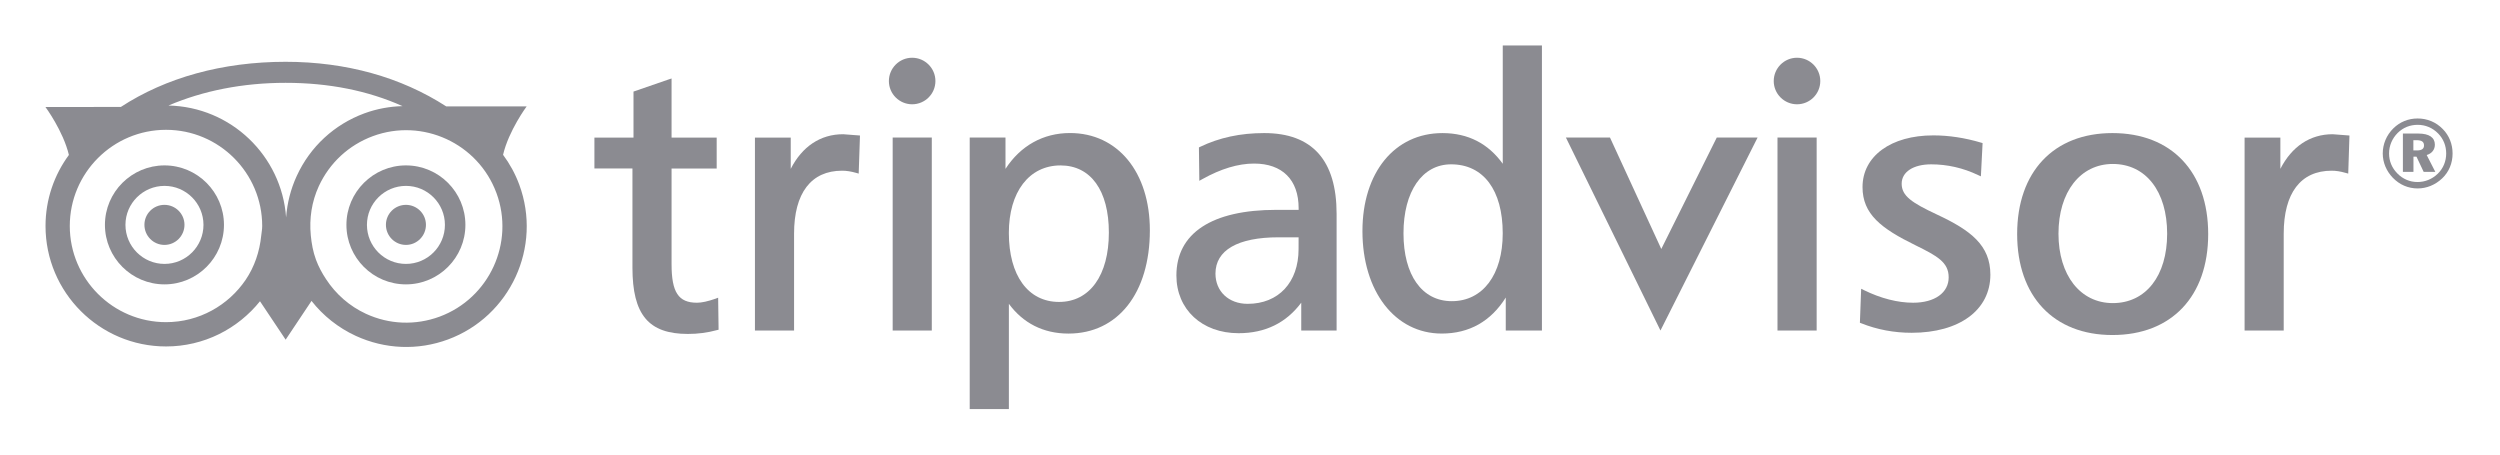 <svg width="220" height="40" viewBox="0 0 220 40" fill="none" xmlns="http://www.w3.org/2000/svg">
<g filter="url(#filter0_d_1156_790)">
<path d="M26.801 19.226C28.623 24.161 34.113 26.688 39.05 24.87C43.984 23.04 46.516 17.555 44.688 12.618C42.864 7.675 37.383 5.153 32.438 6.975C27.499 8.804 24.977 14.286 26.801 19.226Z" fill="white"/>
<path d="M14.608 25.422C19.874 25.422 24.143 21.153 24.143 15.887C24.143 10.62 19.874 6.352 14.608 6.352C9.342 6.352 5.073 10.62 5.073 15.887C5.073 21.153 9.342 25.422 14.608 25.422Z" fill="white"/>
<path d="M16.234 15.784C16.234 16.756 15.444 17.552 14.473 17.552C13.497 17.552 12.709 16.757 12.709 15.784C12.709 14.814 13.497 14.027 14.473 14.027C15.444 14.029 16.234 14.814 16.234 15.784Z" fill="#191825" fill-opacity="0.5"/>
<path d="M37.483 15.784C37.483 16.756 36.696 17.552 35.724 17.552C34.746 17.552 33.961 16.757 33.961 15.784C33.961 14.814 34.746 14.027 35.724 14.027C36.697 14.029 37.483 14.814 37.483 15.784Z" fill="#191825" fill-opacity="0.5"/>
<path d="M9.234 15.787C9.234 18.677 11.585 21.025 14.476 21.025C17.359 21.025 19.709 18.677 19.709 15.787C19.709 12.903 17.358 10.555 14.476 10.555C11.586 10.557 9.234 12.905 9.234 15.787ZM11.04 15.787C11.04 13.896 12.585 12.358 14.479 12.358C16.369 12.358 17.906 13.9 17.906 15.787C17.906 17.683 16.369 19.224 14.479 19.224C12.585 19.226 11.04 17.686 11.04 15.787Z" fill="#191825" fill-opacity="0.5"/>
<path d="M30.485 15.787C30.485 18.677 32.834 21.025 35.723 21.025C38.608 21.025 40.955 18.677 40.955 15.787C40.955 12.903 38.608 10.555 35.723 10.555C32.835 10.557 30.485 12.905 30.485 15.787ZM32.291 15.787C32.291 13.896 33.832 12.358 35.727 12.358C37.618 12.358 39.153 13.9 39.153 15.787C39.153 17.683 37.618 19.224 35.727 19.224C33.829 19.226 32.291 17.686 32.291 15.787Z" fill="#191825" fill-opacity="0.5"/>
<path d="M32.072 5.974C33.176 5.567 34.306 5.369 35.421 5.338C32.382 3.978 28.942 3.289 25.131 3.289C21.349 3.289 17.858 3.994 14.82 5.293C20.318 5.402 24.788 9.707 25.173 15.134C25.266 13.889 25.571 12.658 26.109 11.491C27.294 8.911 29.414 6.954 32.072 5.974Z" fill="white"/>
<path d="M44.27 9.623C44.767 7.494 46.344 5.365 46.344 5.365L39.265 5.361C35.295 2.797 30.474 1.438 25.133 1.438C19.589 1.438 14.583 2.83 10.636 5.411L4 5.417C4 5.417 5.559 7.523 6.063 9.635C4.772 11.39 4.006 13.547 4.006 15.888C4.006 21.733 8.763 26.488 14.611 26.488C17.954 26.488 20.935 24.93 22.879 22.51L25.137 25.891L27.413 22.48C28.436 23.782 29.757 24.839 31.305 25.555C33.879 26.738 36.764 26.855 39.42 25.874C44.907 23.845 47.724 17.728 45.695 12.249C45.339 11.285 44.853 10.408 44.27 9.623ZM25.132 3.289C28.943 3.289 32.383 3.978 35.422 5.339C34.305 5.369 33.177 5.568 32.073 5.972C29.415 6.952 27.295 8.909 26.113 11.485C25.575 12.652 25.272 13.883 25.177 15.129C24.789 9.704 20.319 5.399 14.822 5.287C17.858 3.992 21.347 3.289 25.132 3.289ZM21.618 20.625C20.096 22.87 17.52 24.35 14.608 24.35C9.94 24.35 6.141 20.549 6.141 15.89C6.141 11.218 9.941 7.424 14.608 7.424C19.276 7.424 23.074 11.218 23.074 15.89C23.074 16.175 23.019 16.443 22.99 16.719C22.848 18.149 22.388 19.489 21.618 20.625ZM38.679 23.867C36.558 24.647 34.257 24.561 32.203 23.613C30.745 22.938 29.552 21.88 28.692 20.567C28.342 20.036 28.034 19.473 27.806 18.855C27.548 18.158 27.42 17.439 27.35 16.715C27.209 15.246 27.422 13.76 28.055 12.383C29.004 10.329 30.693 8.765 32.814 7.98C37.195 6.365 42.071 8.611 43.689 12.991C45.306 17.37 43.058 22.246 38.679 23.867Z" fill="#191825" fill-opacity="0.5"/>
<path d="M58.852 2.987L55.748 4.059C55.748 4.059 55.748 7.775 55.748 8.109C55.423 8.109 52.308 8.109 52.308 8.109V10.824C52.308 10.824 55.327 10.824 55.655 10.824C55.655 11.177 55.655 19.543 55.655 19.543C55.655 23.686 57.066 25.387 60.535 25.387C61.415 25.387 62.255 25.278 63.099 25.048L63.236 25.014L63.197 22.198L62.96 22.288C62.278 22.524 61.744 22.64 61.332 22.64C59.702 22.64 59.098 21.724 59.098 19.249C59.098 19.249 59.098 11.176 59.098 10.829C59.428 10.829 63.068 10.829 63.068 10.829V8.109C63.068 8.109 59.43 8.109 59.098 8.109C59.098 7.773 59.098 2.906 59.098 2.906L58.852 2.987Z" fill="#191825" fill-opacity="0.5"/>
<path d="M69.585 10.859C69.585 9.903 69.585 8.108 69.585 8.108H66.435V25.086H69.878V16.564C69.878 12.991 71.379 11.022 74.099 11.022C74.493 11.022 74.876 11.082 75.342 11.213L75.565 11.277L75.678 7.925L74.197 7.812C72.201 7.811 70.59 8.889 69.585 10.859Z" fill="#191825" fill-opacity="0.5"/>
<path d="M81.814 8.106H78.555V25.086H81.998V8.106H81.814ZM78.222 3.131C78.222 4.261 79.142 5.177 80.269 5.177C81.399 5.177 82.317 4.261 82.317 3.131C82.317 2.003 81.399 1.082 80.269 1.082C79.142 1.079 78.222 2.003 78.222 3.131Z" fill="#191825" fill-opacity="0.5"/>
<path d="M94.157 7.707C91.794 7.707 89.807 8.825 88.483 10.86C88.483 10.047 88.483 8.102 88.483 8.102H85.335V31.998H88.781C88.781 31.998 88.781 23.653 88.781 22.735C90.023 24.426 91.806 25.355 94.024 25.355C98.376 25.355 101.188 21.784 101.188 16.269C101.188 11.149 98.361 7.707 94.157 7.707ZM93.195 22.57C90.471 22.57 88.779 20.241 88.779 16.501C88.779 12.89 90.564 10.557 93.326 10.557C95.988 10.557 97.58 12.768 97.58 16.465C97.581 20.229 95.9 22.57 93.195 22.57Z" fill="#191825" fill-opacity="0.5"/>
<path d="M111.251 7.711C109.145 7.711 107.301 8.109 105.609 8.923L105.505 8.973L105.541 11.912L105.813 11.76C107.43 10.856 108.96 10.394 110.354 10.394C112.848 10.394 114.28 11.823 114.28 14.321C114.28 14.321 114.28 14.393 114.28 14.467C113.976 14.467 112.31 14.467 112.31 14.467C106.642 14.467 103.523 16.52 103.523 20.243C103.523 23.232 105.774 25.322 108.997 25.322C111.368 25.322 113.203 24.39 114.51 22.636C114.51 23.318 114.51 25.088 114.51 25.088H117.621V14.813C117.62 10.103 115.478 7.711 111.251 7.711ZM114.274 17.921C114.274 20.846 112.515 22.738 109.792 22.738C108.124 22.738 106.961 21.642 106.961 20.075C106.961 18.014 108.931 16.883 112.506 16.883C112.506 16.883 113.979 16.883 114.277 16.883C114.274 17.147 114.274 17.921 114.274 17.921Z" fill="#191825" fill-opacity="0.5"/>
<path d="M132.243 0C132.243 0 132.243 9.466 132.243 10.412C130.973 8.647 129.206 7.712 126.937 7.712C122.725 7.712 119.895 11.18 119.895 16.335C119.895 21.645 122.765 25.353 126.868 25.353C129.298 25.353 131.193 24.277 132.507 22.185C132.507 23.031 132.507 25.089 132.507 25.089H135.69V0H132.243ZM127.76 22.503C125.137 22.503 123.507 20.215 123.507 16.532C123.507 12.845 125.151 10.461 127.698 10.461C130.542 10.461 132.24 12.729 132.24 16.532C132.243 20.166 130.489 22.503 127.76 22.503Z" fill="#191825" fill-opacity="0.5"/>
<path d="M151.075 8.105L146.193 17.91L141.679 8.105H137.8L146.121 25.085L154.667 8.105H151.075Z" fill="#191825" fill-opacity="0.5"/>
<path d="M159.679 8.106H156.419V25.086H159.866V8.106H159.679ZM156.089 3.131C156.089 4.261 157.009 5.177 158.137 5.177C159.271 5.177 160.185 4.261 160.185 3.131C160.185 2.003 159.268 1.082 158.137 1.082C157.01 1.079 156.089 2.003 156.089 3.131Z" fill="#191825" fill-opacity="0.5"/>
<path d="M163.902 12.461C163.902 14.849 165.543 16.108 168.574 17.59C170.484 18.529 171.483 19.083 171.483 20.406C171.483 21.763 170.257 22.64 168.353 22.64C167.008 22.64 165.514 22.262 164.034 21.535L163.782 21.41L163.671 24.404L163.785 24.447C165.2 25.01 166.687 25.285 168.224 25.285C172.435 25.285 175.153 23.279 175.153 20.173C175.153 17.585 173.432 16.27 170.448 14.877C168.263 13.851 167.347 13.254 167.347 12.165C167.347 11.134 168.366 10.462 169.942 10.462C171.366 10.462 172.755 10.778 174.07 11.405L174.318 11.519L174.468 8.591L174.331 8.551C172.905 8.127 171.497 7.914 170.141 7.914C166.41 7.908 163.902 9.739 163.902 12.461Z" fill="#191825" fill-opacity="0.5"/>
<path d="M185.896 7.711C180.722 7.711 177.509 11.118 177.509 16.598C177.509 22.08 180.725 25.482 185.896 25.482C191.095 25.482 194.321 22.078 194.321 16.598C194.321 11.12 191.092 7.711 185.896 7.711ZM185.926 22.673C183.066 22.673 181.146 20.219 181.146 16.565C181.146 12.892 183.066 10.429 185.926 10.429C188.832 10.429 190.709 12.84 190.709 16.565C190.709 20.276 188.835 22.673 185.926 22.673Z" fill="#191825" fill-opacity="0.5"/>
<path d="M200.673 10.859C200.673 9.903 200.673 8.108 200.673 8.108H197.524V25.086H200.967V16.564C200.967 12.991 202.459 11.022 205.183 11.022C205.575 11.022 205.955 11.082 206.412 11.213L206.645 11.277L206.752 7.925L205.277 7.812C203.29 7.811 201.681 8.889 200.673 10.859Z" fill="#191825" fill-opacity="0.5"/>
<path d="M214.965 7.356C215.53 7.928 215.827 8.688 215.827 9.506C215.827 10.36 215.508 11.126 214.92 11.689C214.307 12.271 213.548 12.583 212.754 12.583C211.925 12.583 211.162 12.257 210.569 11.644C210.003 11.056 209.682 10.305 209.682 9.503C209.682 8.685 210.009 7.893 210.619 7.291C211.191 6.731 211.926 6.426 212.754 6.426C213.603 6.427 214.375 6.749 214.965 7.356ZM211 7.694C210.503 8.191 210.237 8.831 210.237 9.506C210.237 10.164 210.483 10.77 210.958 11.253C211.433 11.75 212.065 12.018 212.741 12.018C213.399 12.018 214.032 11.765 214.52 11.291C215.001 10.829 215.265 10.196 215.265 9.504C215.265 8.828 215.019 8.214 214.553 7.743C214.064 7.246 213.444 6.985 212.754 6.985C212.073 6.985 211.476 7.228 211 7.694ZM212.81 7.752C213.773 7.752 214.268 8.101 214.268 8.732C214.268 9.167 214.009 9.504 213.55 9.643L214.307 11.124H213.282L212.651 9.787H212.384V11.124H211.455V7.75L212.81 7.752ZM212.377 9.237H212.7C213.114 9.237 213.313 9.092 213.313 8.802C213.313 8.472 213.104 8.336 212.651 8.336H212.377V9.237Z" fill="#191825" fill-opacity="0.5"/>
</g>
<defs>
<filter id="filter0_d_1156_790" x="0" y="0" width="219.827" height="39.996" filterUnits="userSpaceOnUse" color-interpolation-filters="sRGB">
<feFlood flood-opacity="0" result="BackgroundImageFix"/>
<feColorMatrix in="SourceAlpha" type="matrix" values="0 0 0 0 0 0 0 0 0 0 0 0 0 0 0 0 0 0 127 0" result="hardAlpha"/>
<feOffset dy="4"/>
<feGaussianBlur stdDeviation="2"/>
<feComposite in2="hardAlpha" operator="out"/>
<feColorMatrix type="matrix" values="0 0 0 0 0 0 0 0 0 0 0 0 0 0 0 0 0 0 0.25 0"/>
<feBlend mode="normal" in2="BackgroundImageFix" result="effect1_dropShadow_1156_790"/>
<feBlend mode="normal" in="SourceGraphic" in2="effect1_dropShadow_1156_790" result="shape"/>
</filter>
</defs>
</svg>
